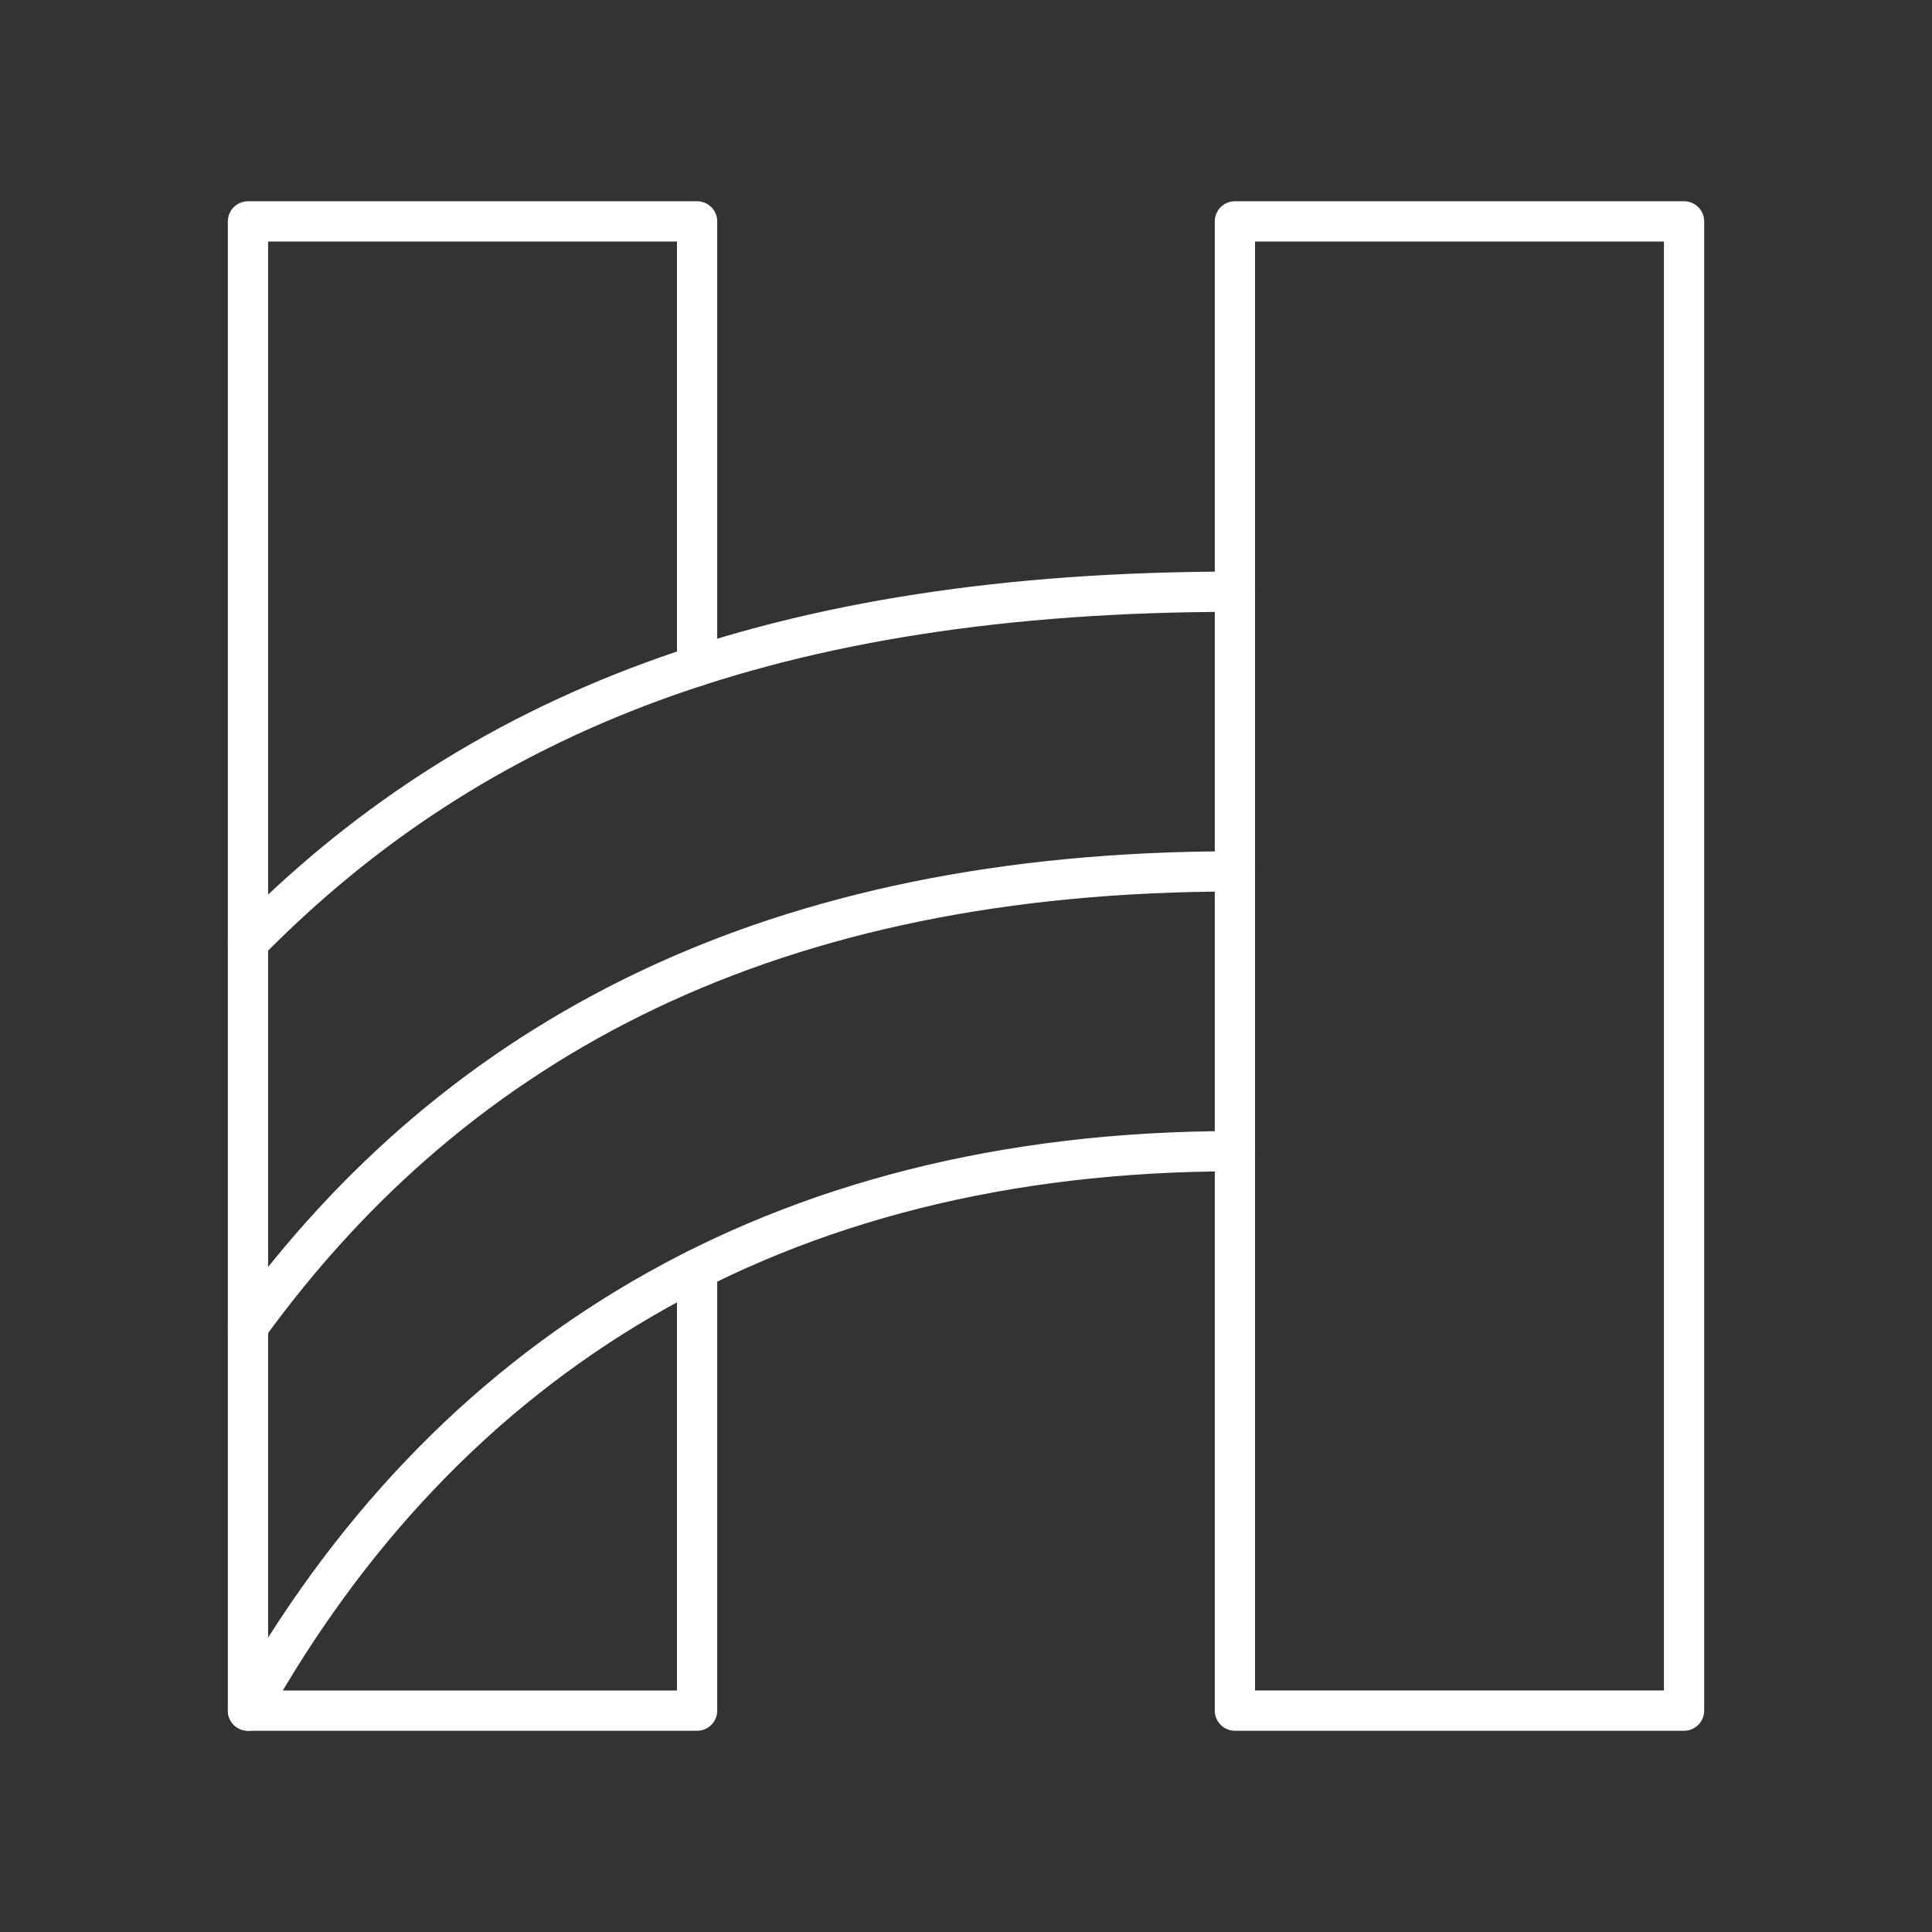 <?xml version="1.0" encoding="UTF-8"?><svg id="b" xmlns="http://www.w3.org/2000/svg" viewBox="0 0 48 48"><rect x="0" y="0" width="48" height="48" fill="#333333" stroke="none"/><defs><style>.c{fill:none;stroke:#fff;stroke-linecap:round;stroke-linejoin:round;}</style></defs><rect class="c" x="30.681" y="5.5" width="11.159" height="37"/><polyline class="c" points="17.319 16.549 17.319 5.5 6.161 5.5 6.161 42.5 17.319 42.5 17.319 31.531"/><g><path class="c" d="m6.161,42.5c4.894-8.761,13.068-13.899,24.52-13.899"/><path class="c" d="m6.161,32.956c5.237-7.219,13.068-11.306,24.52-11.306"/><path class="c" d="m6.161,23.413c5.579-5.677,13.068-8.712,24.52-8.712"/></g></svg>